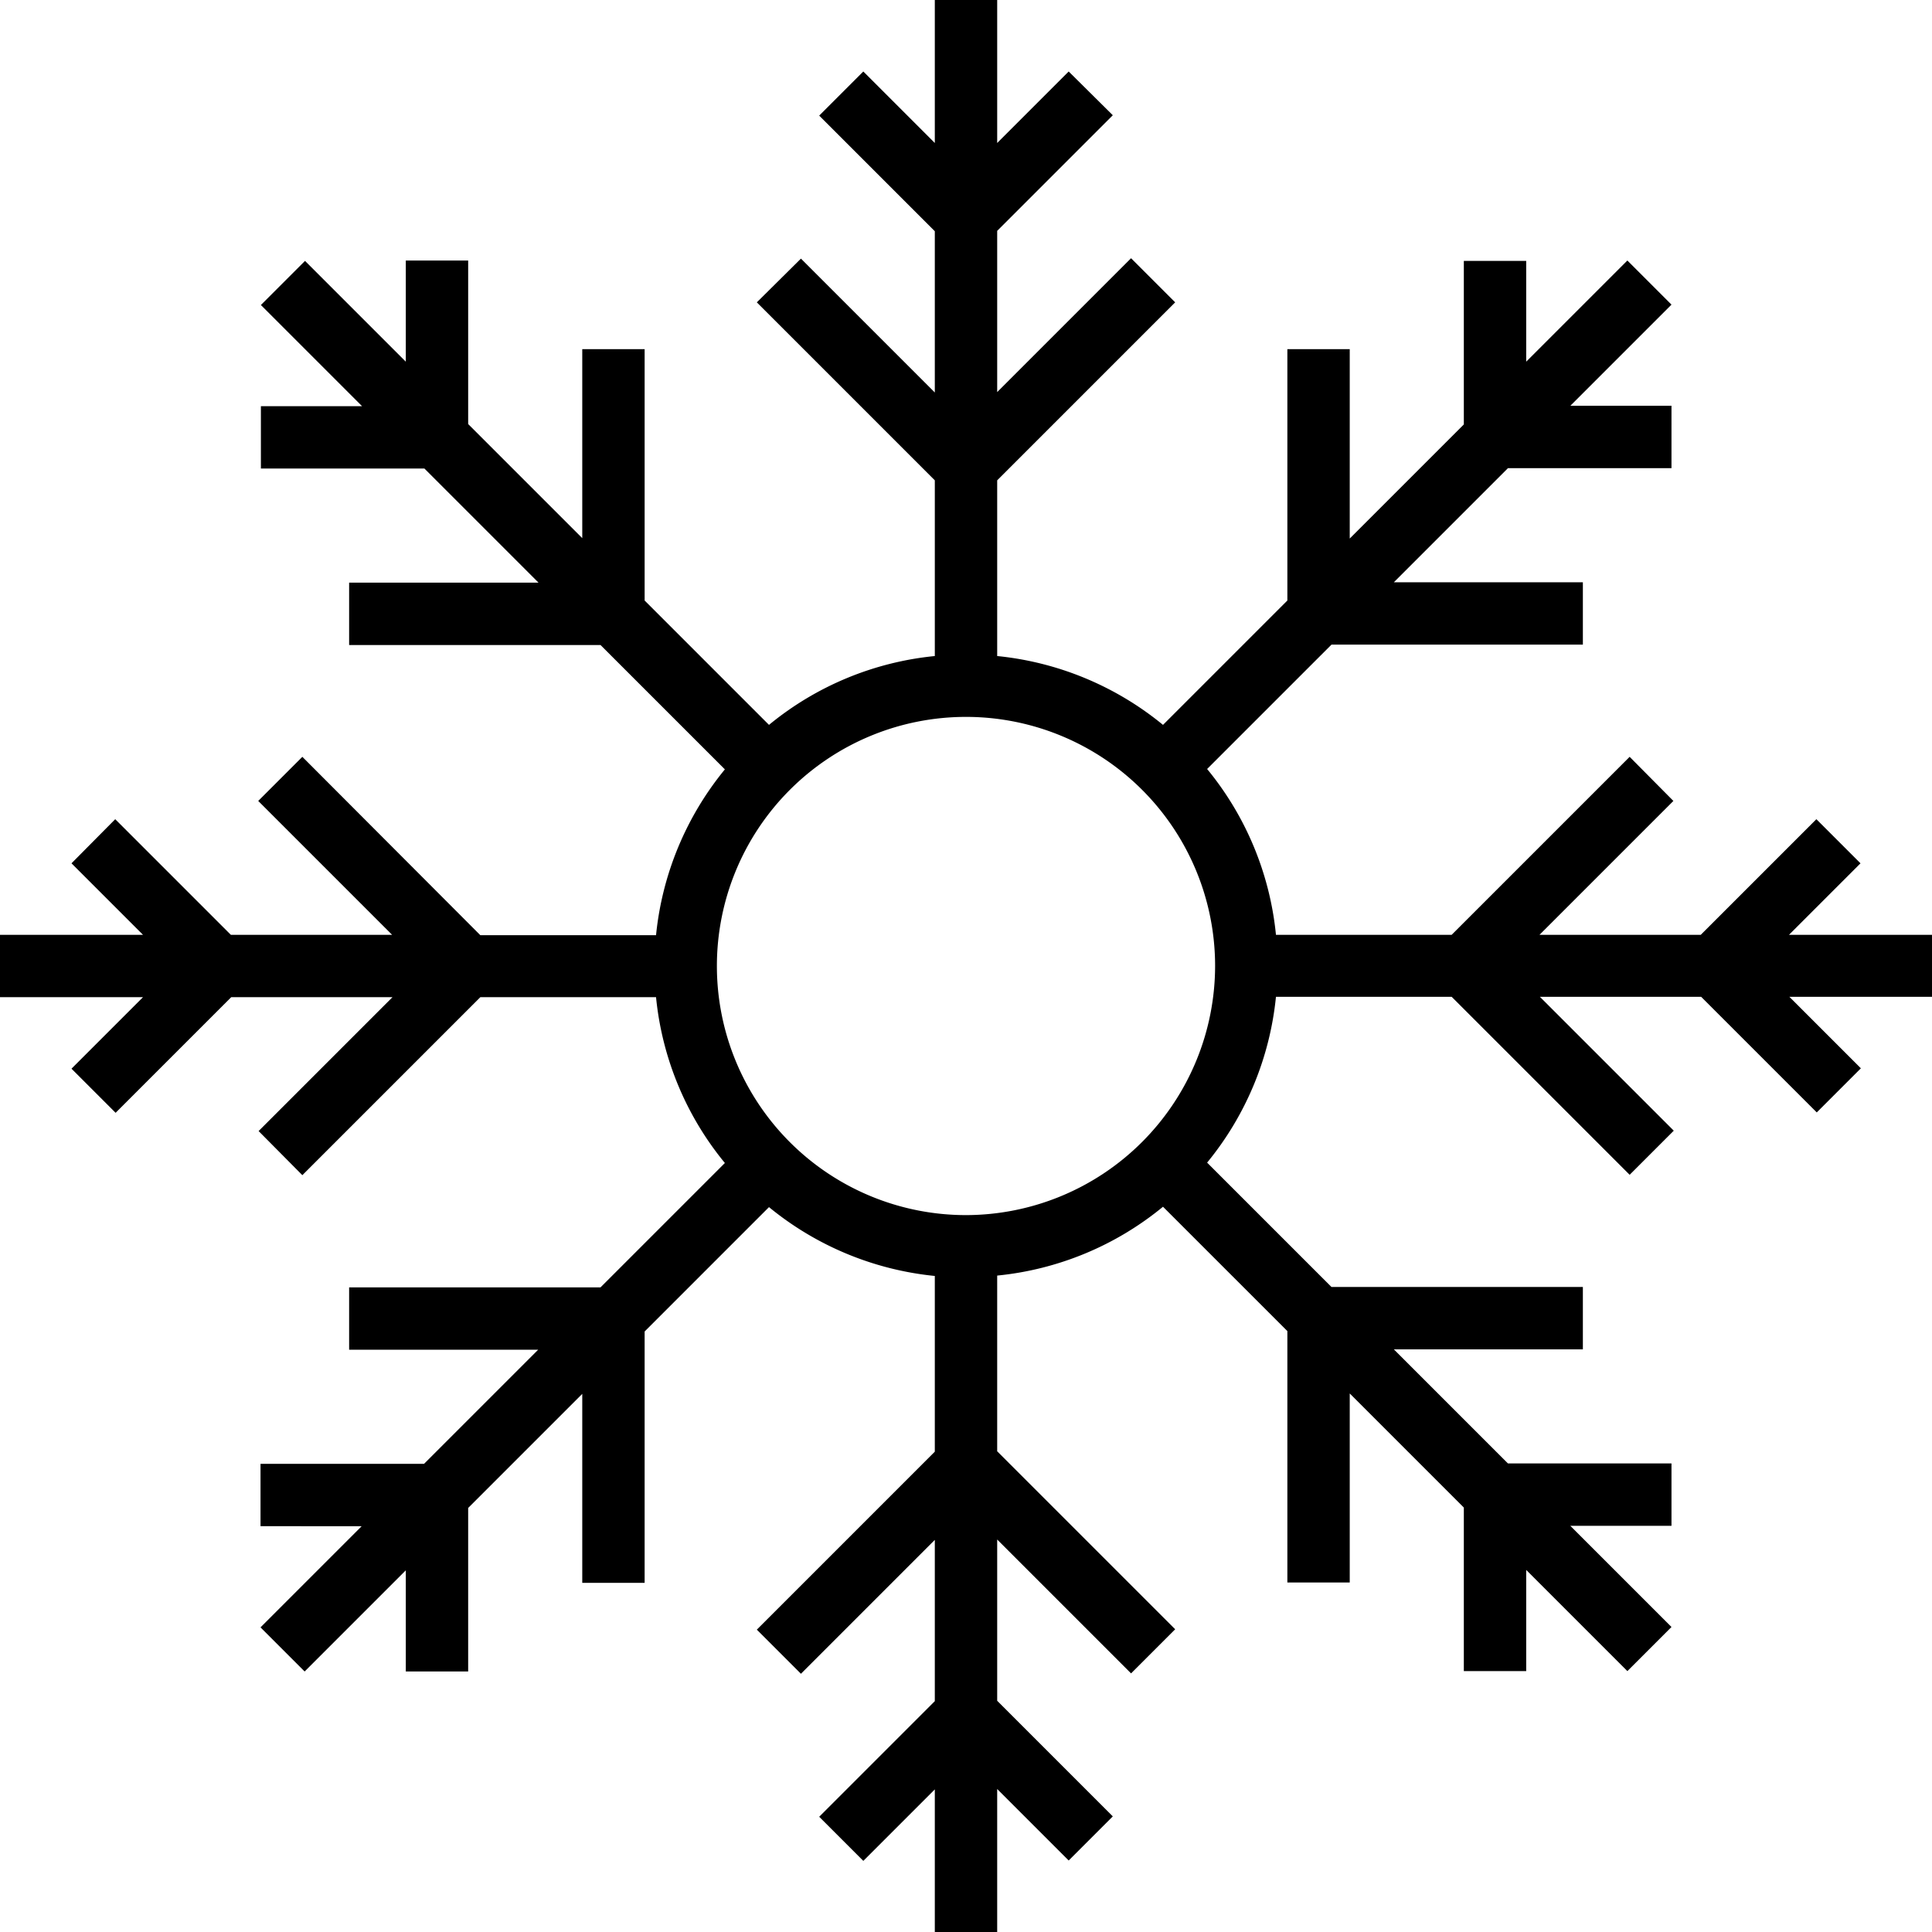 <svg id="_092-snowflake" data-name="092-snowflake" xmlns="http://www.w3.org/2000/svg" width="508" height="508" viewBox="0 0 508 508">
  <g id="Group_134" data-name="Group 134">
    <path id="Path_35" data-name="Path 35" d="M508,245.8H470.4L489.2,227l-11.6-11.6-30.4,30.4H404.8L440,210.6,428.5,199l-46.8,46.8H335.5a81.166,81.166,0,0,0-18.1-43.6l32.7-32.7h66.1V153.1H366.5l30-30h43V106.7H412.9l26.6-26.6L427.9,68.5,401.3,95.1V68.6H384.9v43l-30,30V91.8H338.5v66.1l-32.7,32.7a81.488,81.488,0,0,0-43.6-18.1V126.3L309,79.5,297.4,67.9l-35.2,35.2V60.7l30.4-30.4L281,18.8,262.2,37.6V0H245.8V37.6L227,18.8,215.4,30.4l30.4,30.4v42.4L210.6,68,199,79.5l46.8,46.8v46.2a81.166,81.166,0,0,0-43.6,18.1l-32.7-32.7V91.8H153.1v49.7l-30-30v-43H106.7V95.1L80.2,68.6,68.6,80.2l26.6,26.6H68.6v16.4h43l30,30H91.8v16.4h66.1l32.7,32.7a81.488,81.488,0,0,0-18.1,43.6H126.3L79.5,199,67.9,210.6l35.2,35.2H60.7L30.3,215.4,18.8,227l18.8,18.8H0v16.4H37.6L18.8,281l11.6,11.6,30.4-30.4h42.4L68,297.4,79.5,309l46.8-46.8h46.2a81.166,81.166,0,0,0,18.1,43.6l-32.7,32.7H91.8v16.4h49.7l-30,30h-43v16.4H95.1L68.5,427.9l11.6,11.6,26.6-26.6v26.6h16.4v-43l30-30v49.7h16.4V350.1l32.7-32.7a81.488,81.488,0,0,0,43.6,18.1v46.2L199,428.5l11.6,11.6,35.2-35.2v42.4l-30.4,30.4L227,489.3l18.8-18.8V508h16.4V470.4L281,489.2l11.6-11.6-30.4-30.4V404.8L297.4,440,309,428.4l-46.8-46.8V335.4a81.166,81.166,0,0,0,43.6-18.1L338.5,350v66.1h16.4V366.4l30,30v43h16.4V412.8l26.6,26.6,11.6-11.6-26.6-26.6h26.6V384.8h-43l-30-30h49.7V338.4H350.1l-32.7-32.7a81.488,81.488,0,0,0,18.1-43.6h46.2l46.8,46.8,11.6-11.6-35.2-35.2h42.4l30.4,30.4,11.6-11.6-18.8-18.8H508ZM254,319.5A65.5,65.5,0,1,1,319.5,254,65.6,65.6,0,0,1,254,319.5Z"/>
  </g>
</svg>
